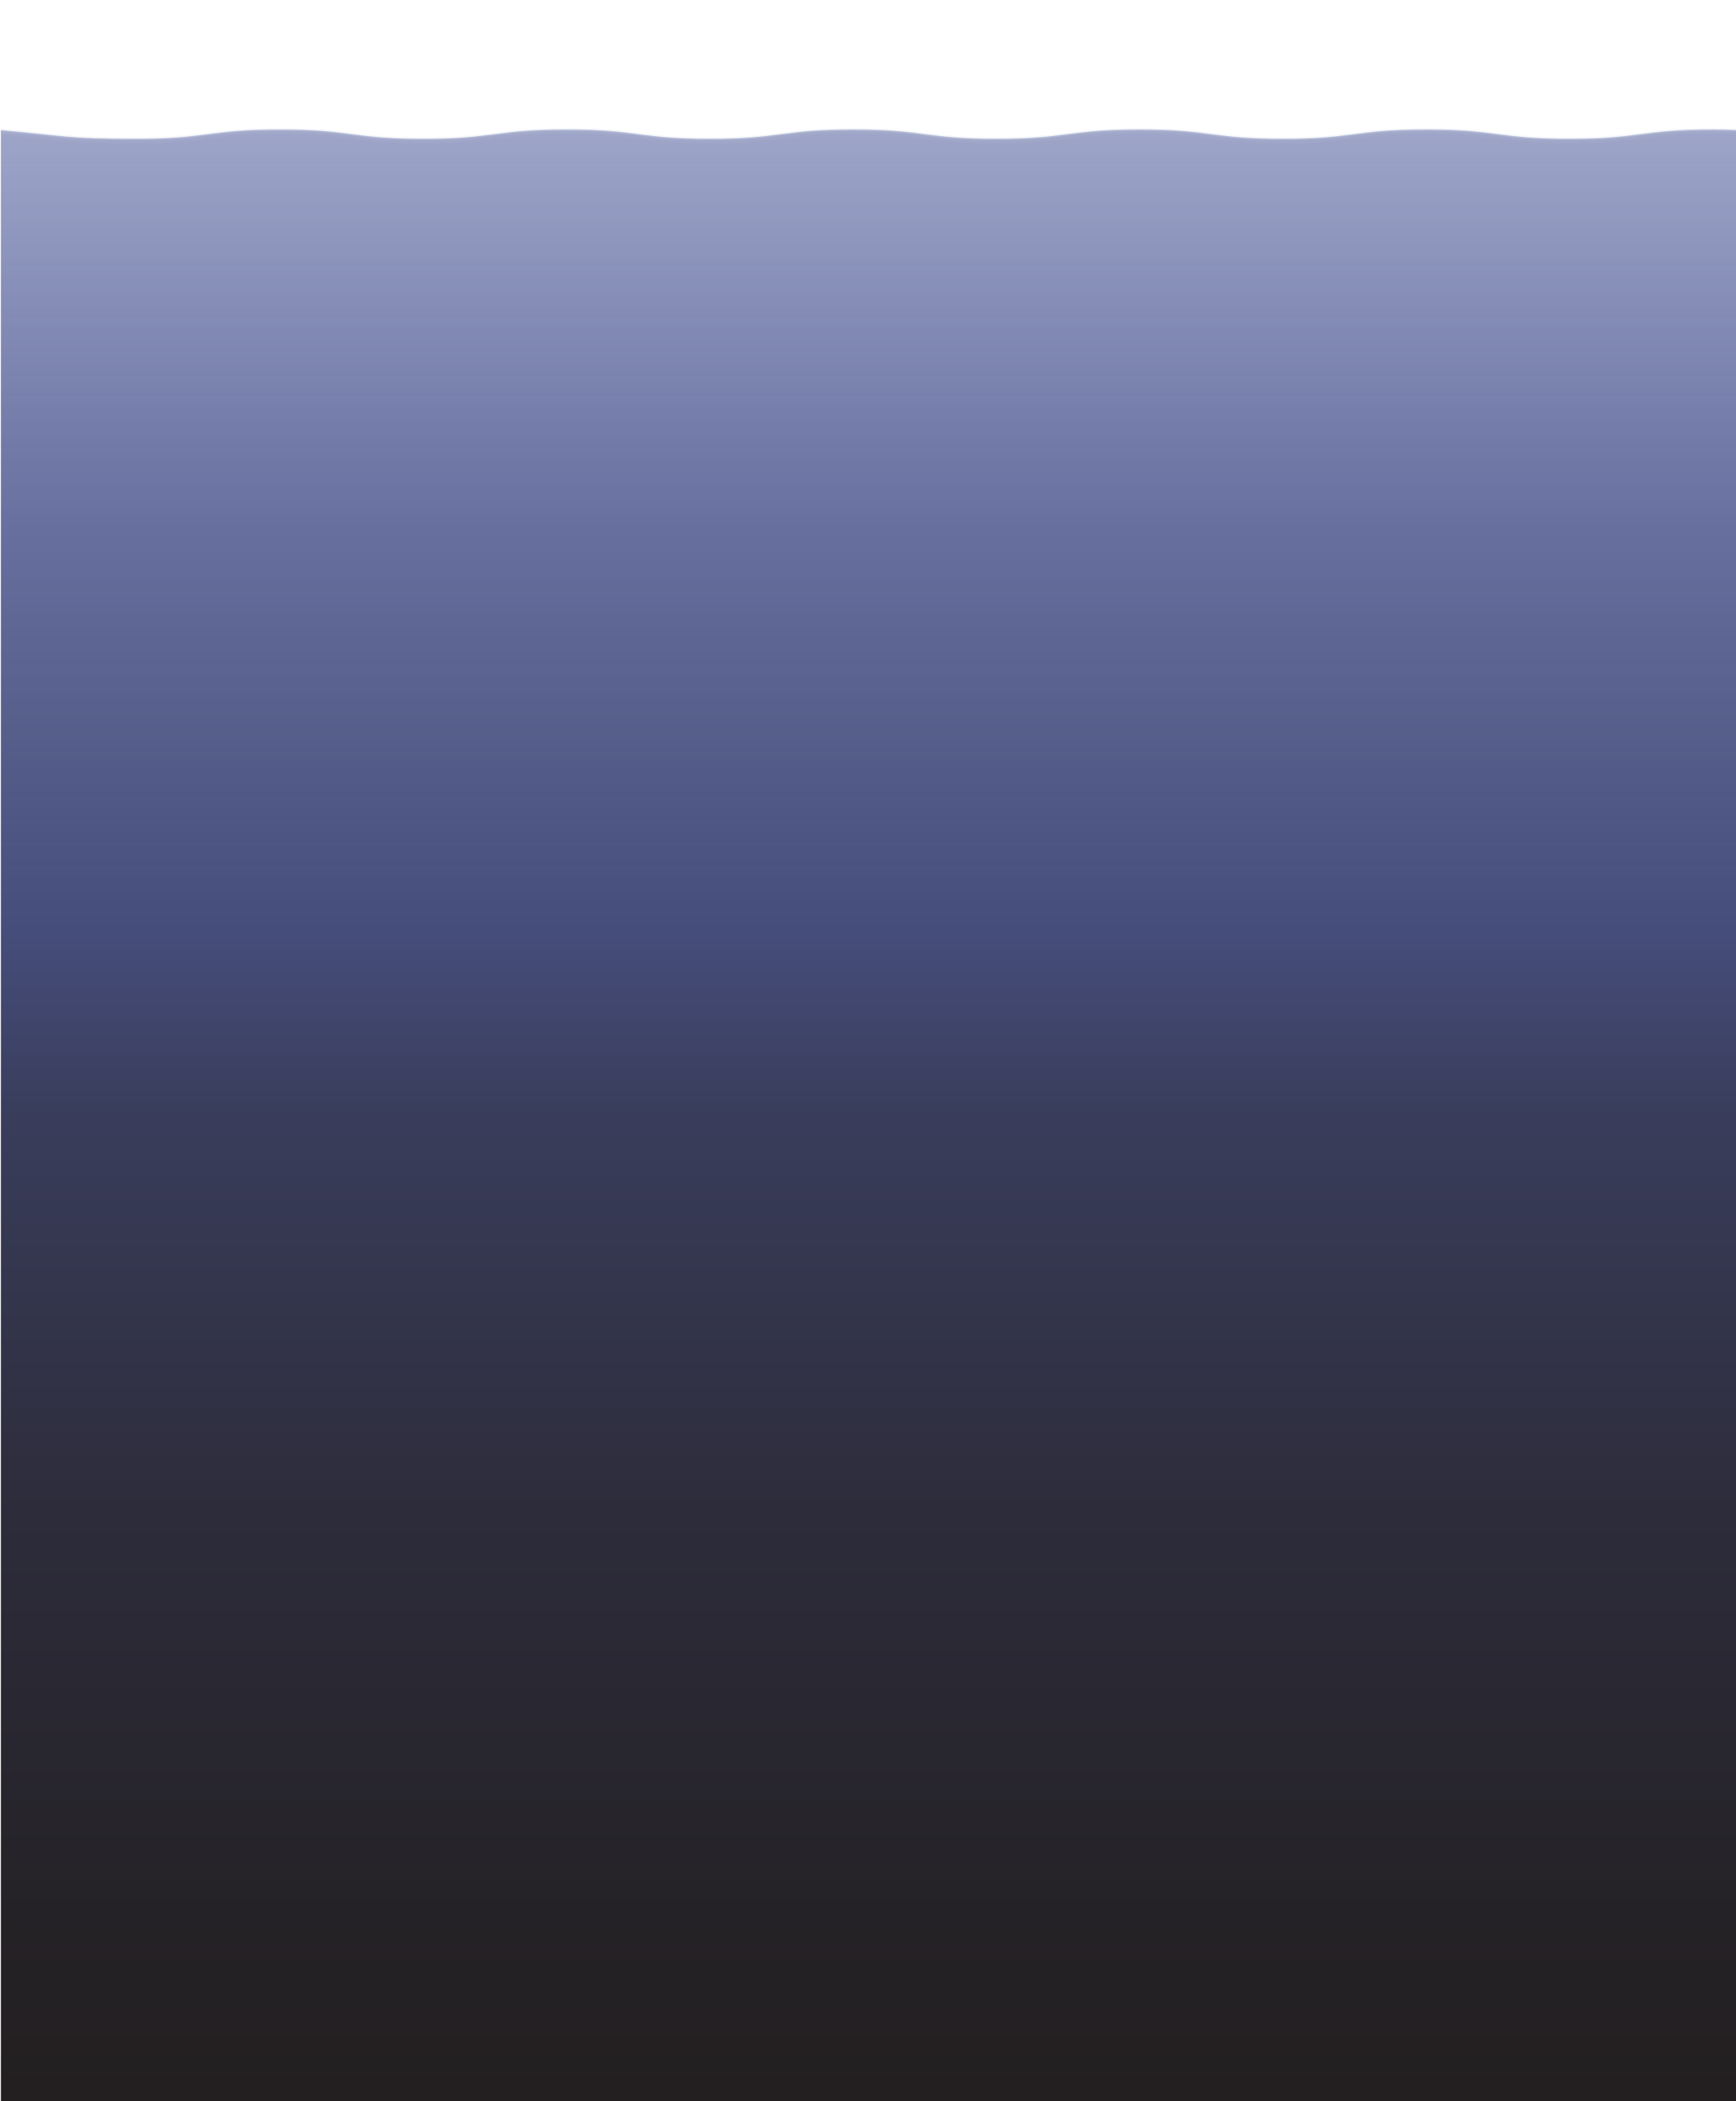 <svg viewBox="0 0 579.2 700.9" xmlns:xlink="http://www.w3.org/1999/xlink" height="700.9" width="579.2" xmlns="http://www.w3.org/2000/svg" id="a"><defs><style>.c{opacity:.1;stroke:#bfc6db;}.c,.d{fill:none;}.e{fill:url(#b);}.d{opacity:.3;stroke:#dadfef;}</style><linearGradient gradientUnits="userSpaceOnUse" y2="702.7" x2="289.6" y1="43.2" x1="289.6" id="b"><stop stop-opacity=".5" stop-color="#3c4b92" offset="0"></stop><stop stop-opacity=".8" stop-color="#414c86" offset=".2"></stop><stop stop-opacity=".9" stop-color="#444d7e" offset=".3"></stop><stop stop-color="#464e7c" offset=".4"></stop><stop stop-color="#393d5b" offset=".5"></stop><stop stop-color="#2d2c3b" offset=".7"></stop><stop stop-color="#252227" offset=".9"></stop><stop stop-color="#231f20" offset="1"></stop></linearGradient></defs><path d="m571.4,43.2c-23.9,0-23.9,3.1-47.8,3.1s-23.9-3.1-47.8-3.1-23.9,3.1-47.8,3.1-23.9-3.1-47.8-3.1-23.9,3.1-47.8,3.1-23.9-3.1-47.8-3.1-23.9,3.1-47.8,3.1-23.9-3.1-47.8-3.1-23.9,3.1-47.8,3.1-23.9-3.1-47.8-3.1-23.9,3.1-47.8,3.1-23.8-1-45.3-2.9v659.3h579.2V43.4c-2.3-.1-4.9-.2-7.9-.2Z" class="e"></path><path d="m579.2,44.4c-2.3-.1-4.9-.2-7.9-.2-23.9,0-23.9,3.1-47.8,3.1s-23.9-3.1-47.8-3.1-23.9,3.1-47.8,3.1-23.9-3.1-47.8-3.1-23.9,3.1-47.8,3.1-23.9-3.1-47.8-3.1-23.9,3.1-47.8,3.1-23.9-3.1-47.8-3.1-23.9,3.1-47.8,3.1-23.9-3.1-47.8-3.1-23.9,3.1-47.8,3.1-23.8-1-45.3-2.9" class="c"></path><path d="m579.2,43.4c-2.3-.1-4.9-.2-7.9-.2-23.9,0-23.9,3.1-47.8,3.1s-23.9-3.1-47.8-3.1-23.9,3.1-47.8,3.1-23.9-3.1-47.8-3.1-23.9,3.1-47.8,3.1-23.9-3.1-47.8-3.1-23.9,3.1-47.8,3.1-23.9-3.1-47.8-3.1-23.9,3.1-47.8,3.1-23.9-3.1-47.8-3.1-23.9,3.1-47.8,3.1-23.8-1-45.3-2.9" class="d"></path></svg>
